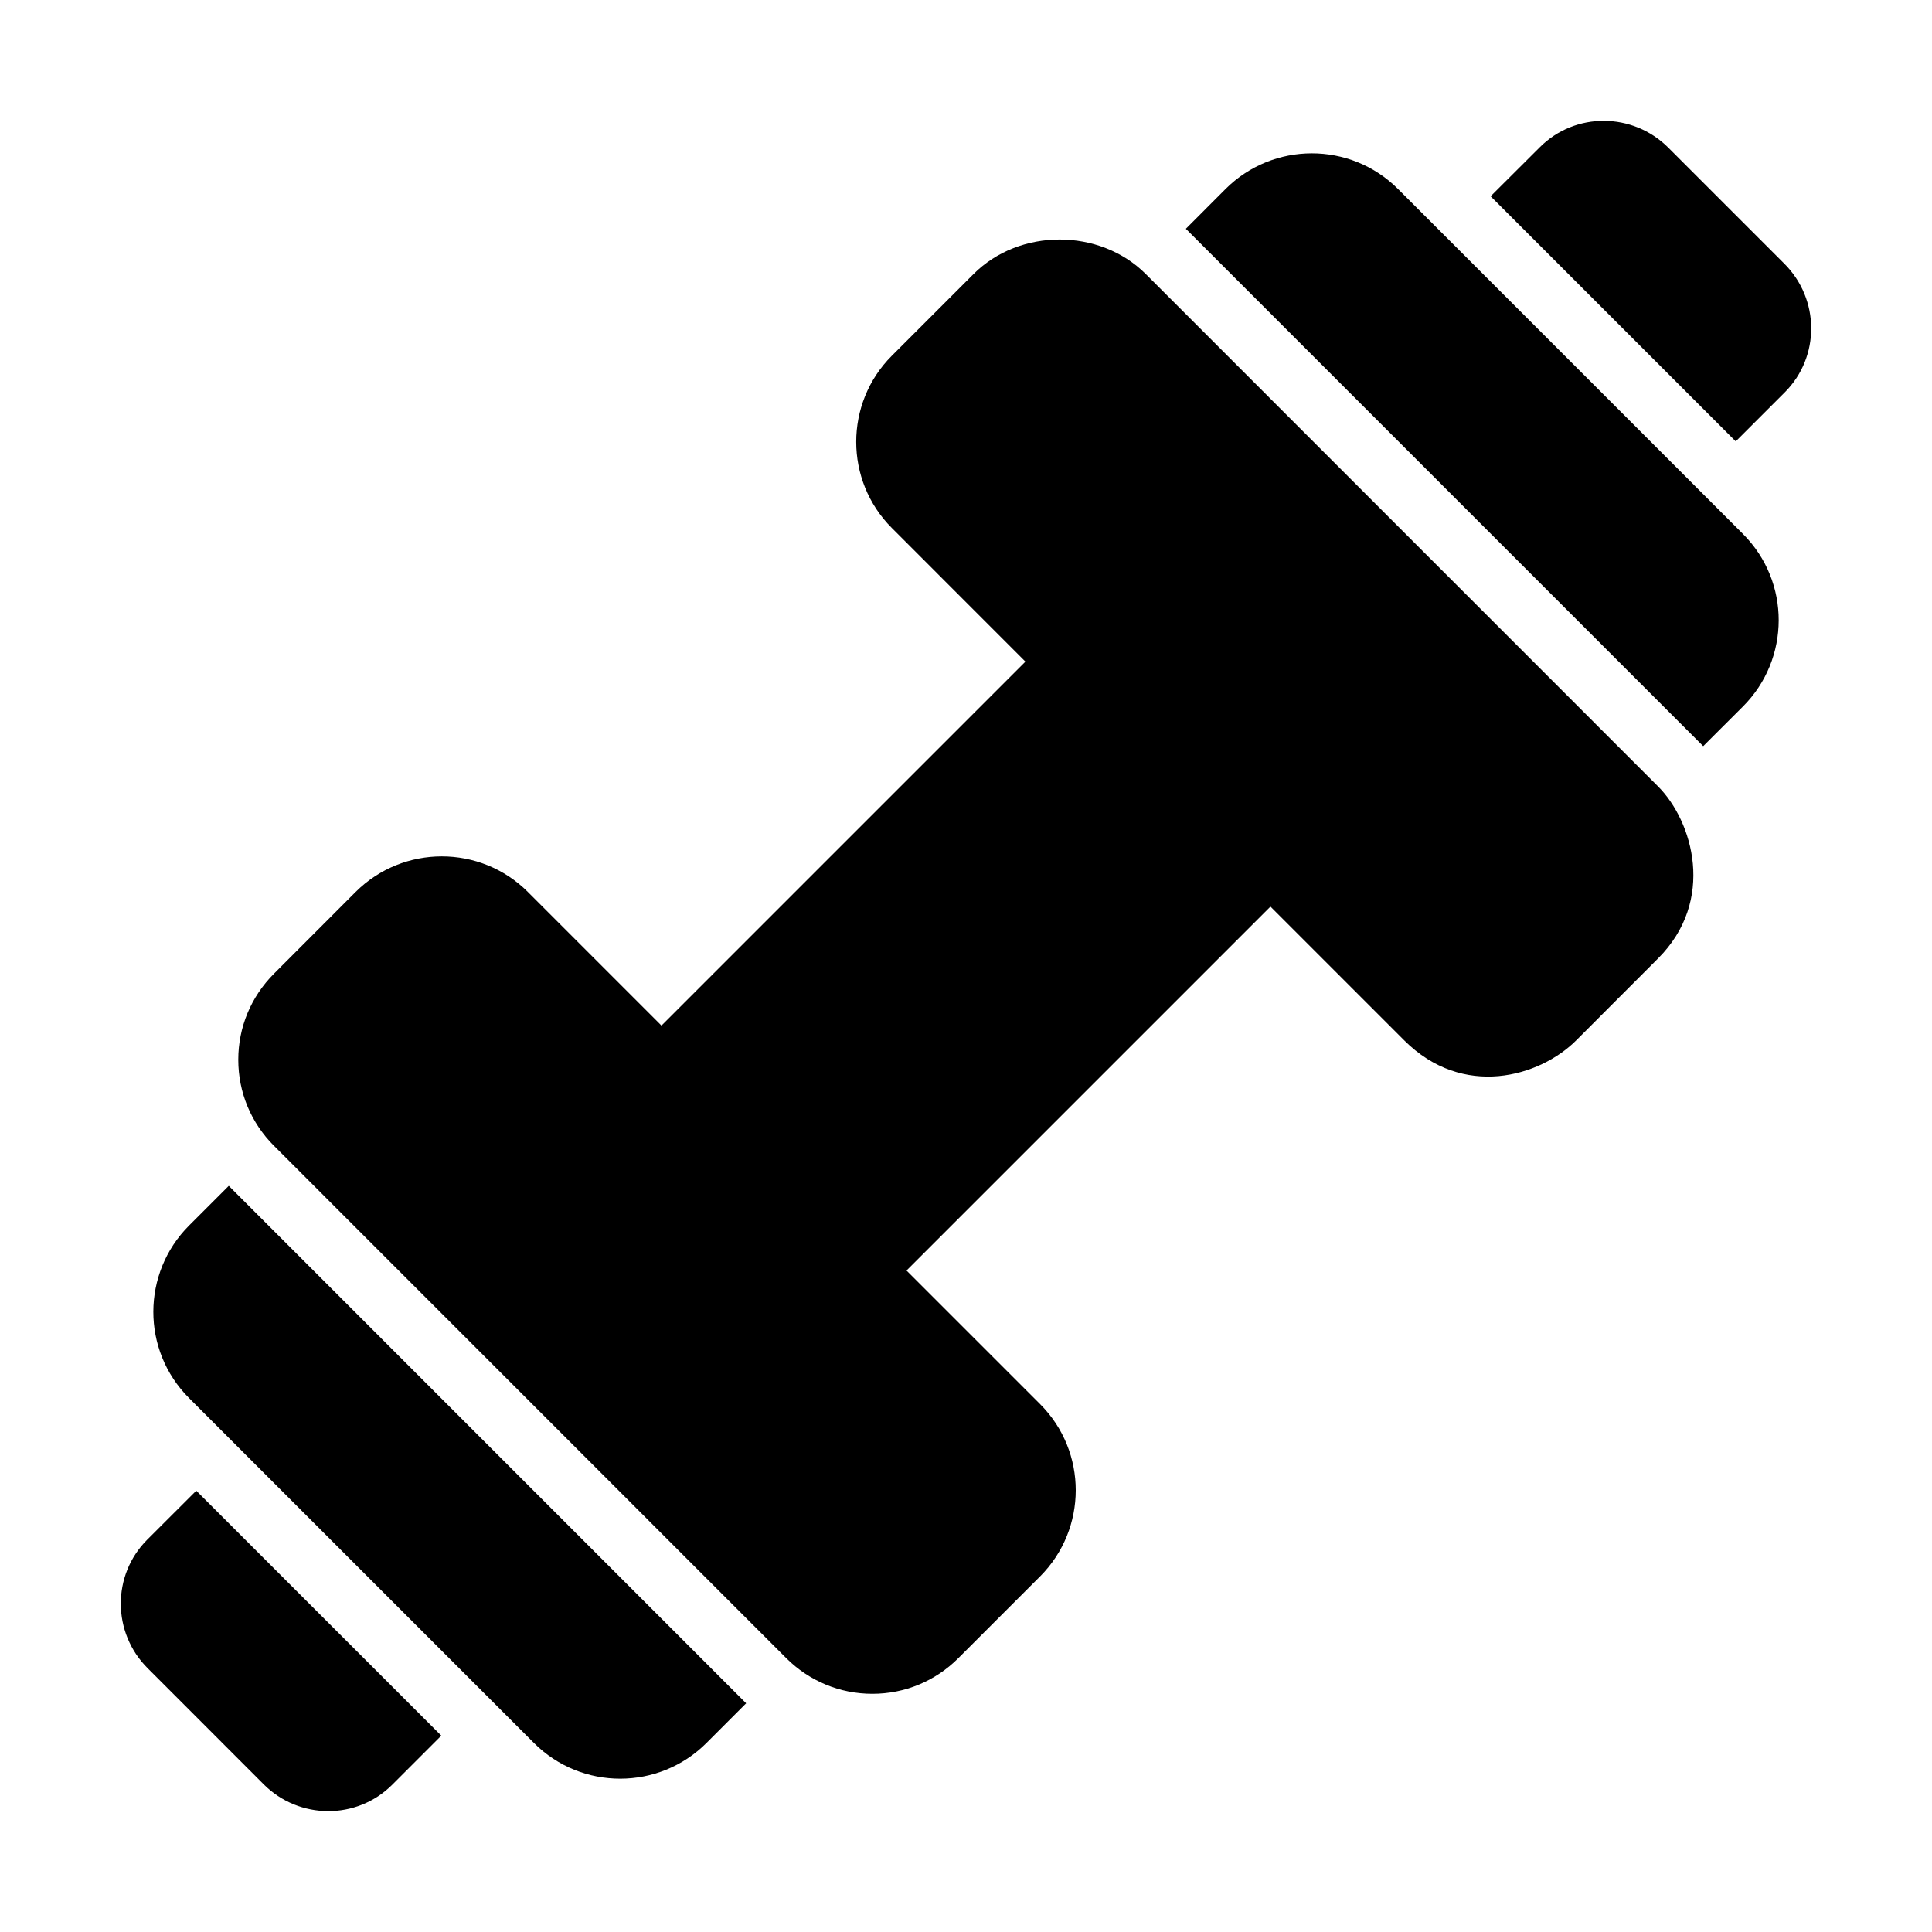 <svg width="24" height="24" viewBox="0 0 24 24" fill="none" xmlns="http://www.w3.org/2000/svg">
<path d="M1.828 19.127C1.388 19.568 1.393 20.284 1.834 20.723L3.276 22.166C3.716 22.606 4.432 22.611 4.872 22.171L5.482 21.561L2.438 18.518L1.828 19.127Z" fill="currentColor"/>
<path d="M22.166 3.276L20.724 1.834C20.284 1.394 19.568 1.388 19.128 1.829L18.517 2.438L21.562 5.483L22.172 4.873C22.612 4.433 22.607 3.716 22.166 3.276Z" fill="currentColor"/>
<path d="M2.348 15.225C1.76 15.813 1.754 16.773 2.348 17.367L6.633 21.652C7.227 22.246 8.187 22.241 8.776 21.652L9.269 21.159L2.842 14.731L2.348 15.225Z" fill="currentColor"/>
<path d="M14.233 3.404C13.662 2.833 12.665 2.832 12.094 3.404L11.078 4.42C10.489 5.009 10.489 5.969 11.078 6.558L12.738 8.219L8.217 12.74L6.557 11.08C5.968 10.491 5.009 10.491 4.418 11.08L3.404 12.095C3.118 12.381 2.96 12.761 2.96 13.164C2.96 13.569 3.118 13.949 3.404 14.234L9.767 20.598C10.053 20.883 10.432 21.041 10.837 21.041C11.241 21.041 11.62 20.883 11.905 20.598L12.921 19.582C13.51 18.992 13.511 18.034 12.922 17.444L11.261 15.783L15.782 11.262L17.443 12.923C18.173 13.653 19.125 13.379 19.581 12.923L20.596 11.907C21.318 11.187 21.029 10.2 20.596 9.768L14.233 3.404Z" fill="currentColor"/>
<path d="M17.367 2.348C16.773 1.754 15.813 1.76 15.224 2.348L14.731 2.842L21.158 9.269L21.652 8.776C22.241 8.187 22.246 7.227 21.652 6.633L17.367 2.348Z" fill="currentColor"/>
</svg>
